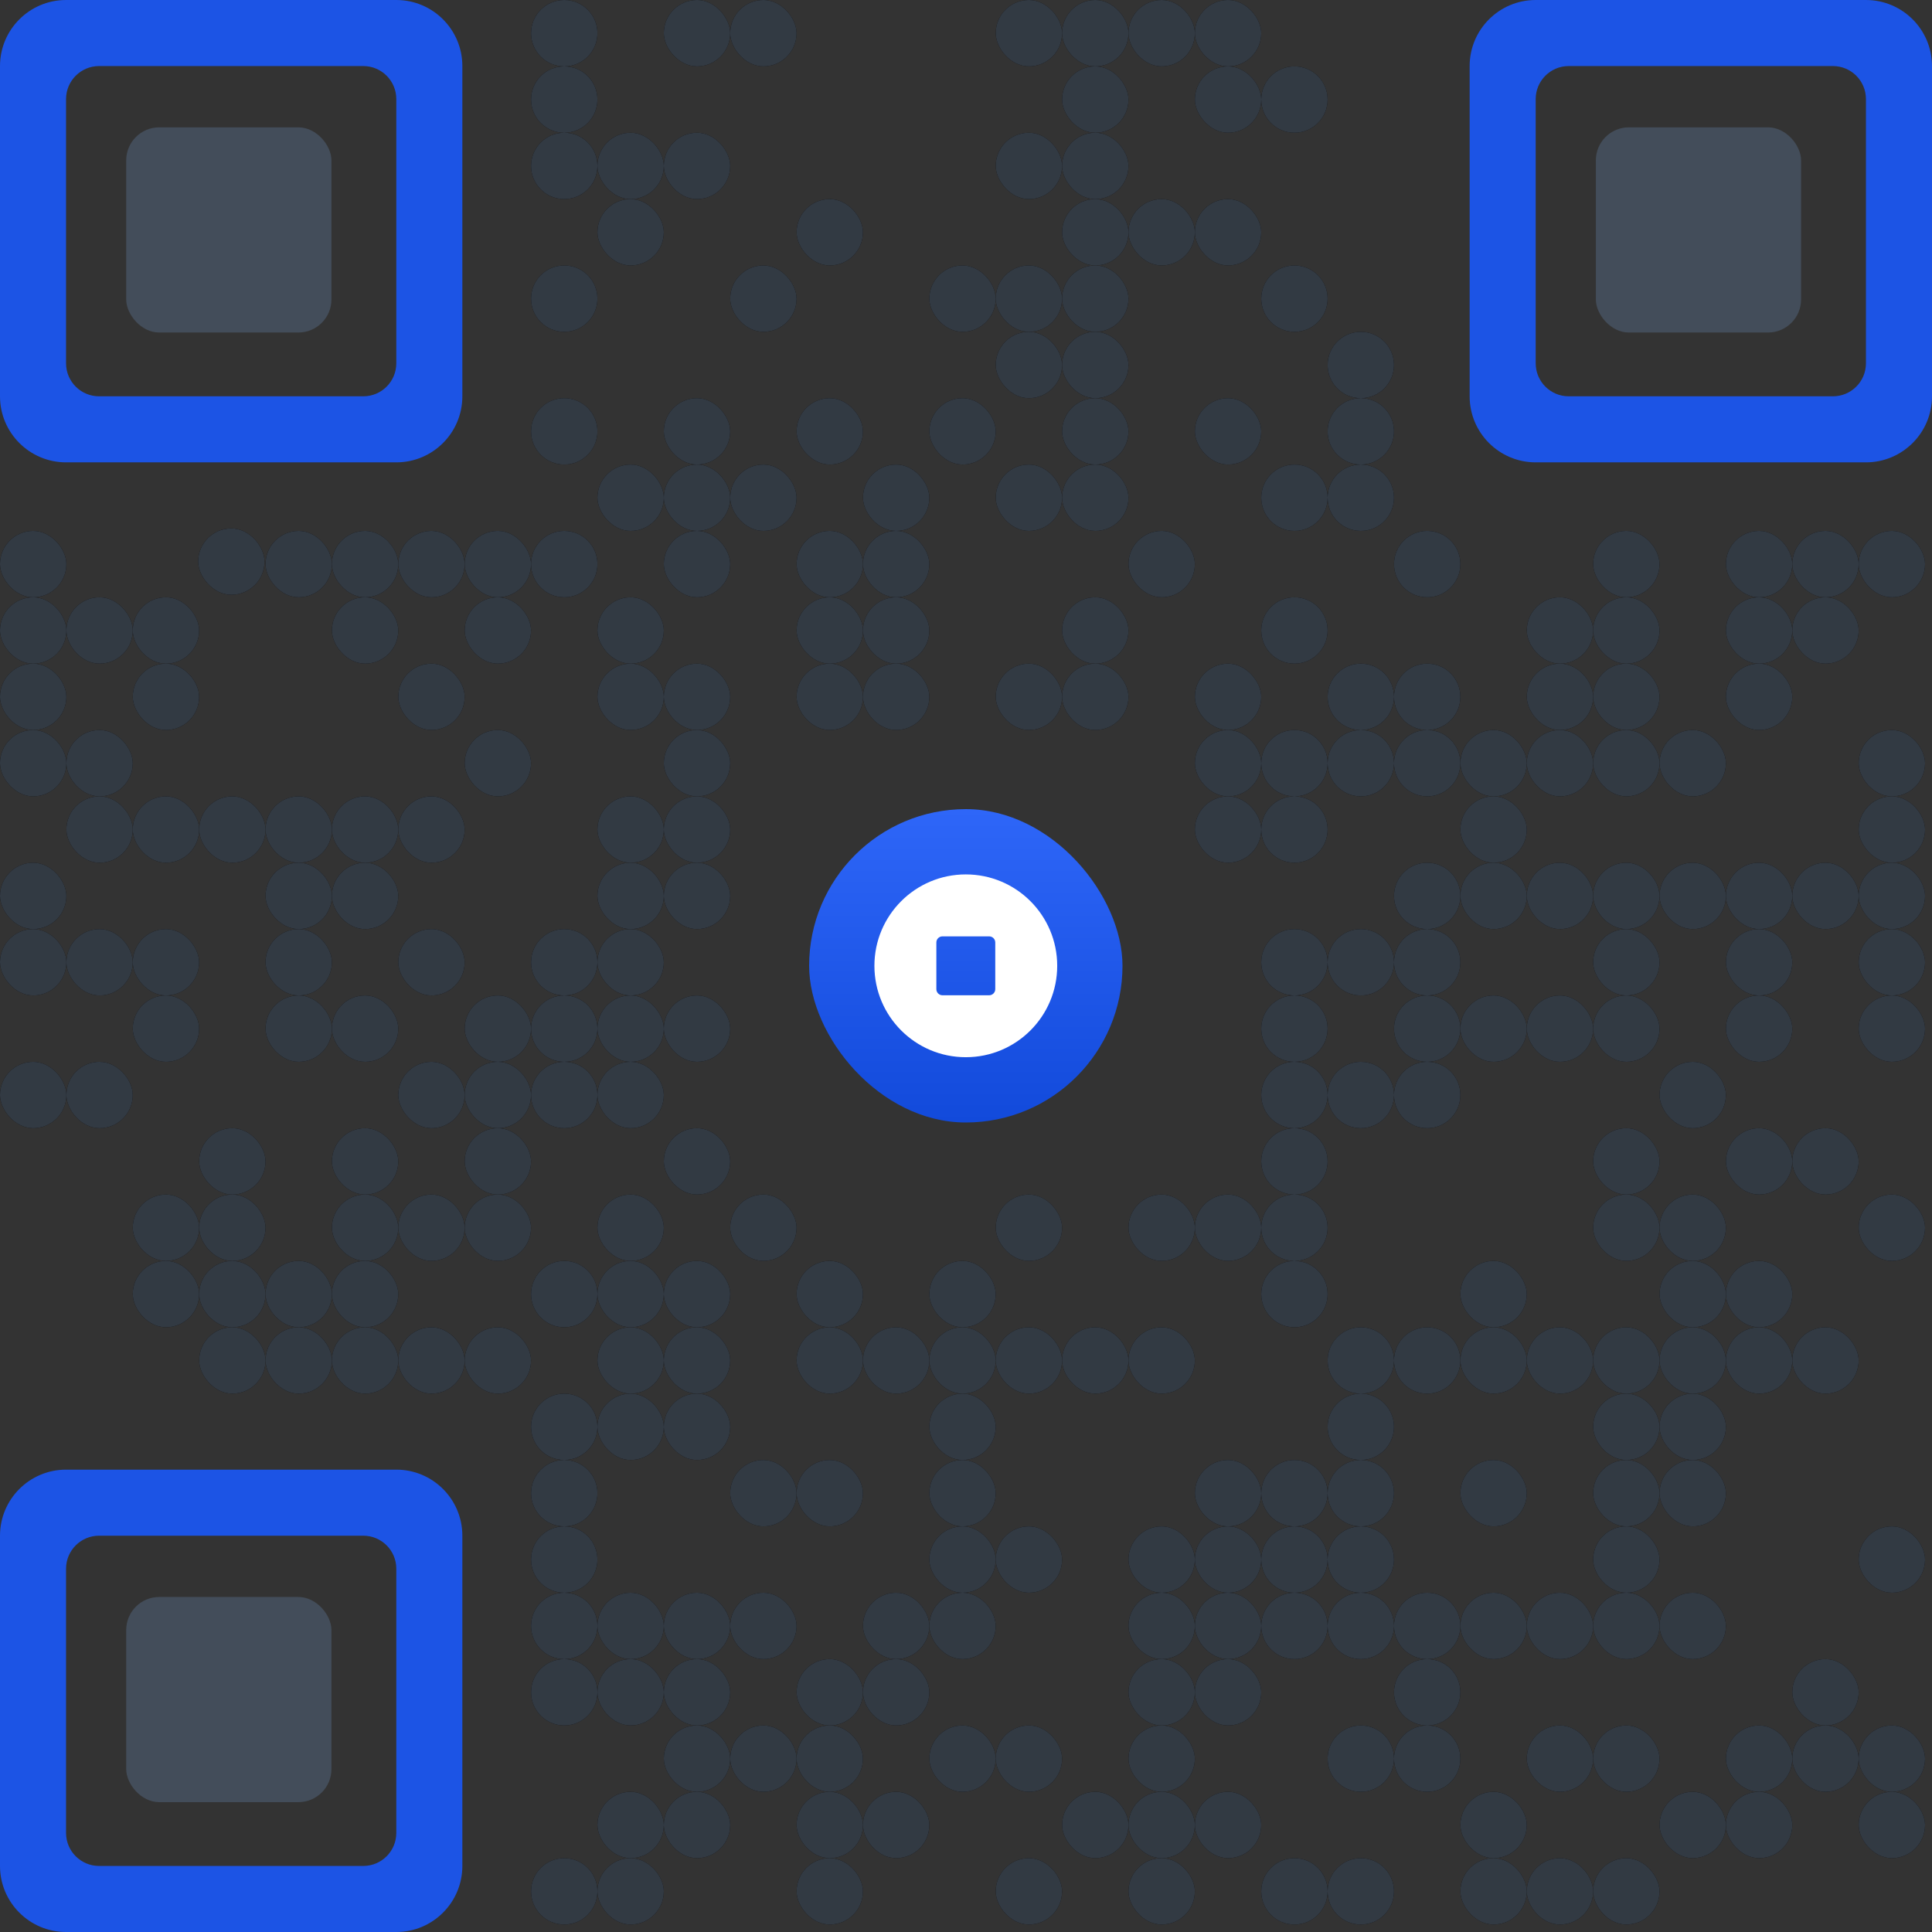 <svg xmlns="http://www.w3.org/2000/svg" width="234" height="234" viewBox="0 0 234 234">
  <rect x="0" y="0" width="234" height="234" fill="#333333" stroke="none"/>
  <defs>
    <linearGradient id="coinbase-wallet-connect-a" x1="50%" x2="50%" y1="0%" y2="100%">
      <stop offset="0%" stop-color="#2E66F8"/>
      <stop offset="100%" stop-color="#124ADB"/>
    </linearGradient>
  </defs>
  <g fill="none" fill-rule="evenodd">
    <g transform="translate(0 178)">
      <path fill="#1C54E5" d="M48,0 C52.418,2.22441625e-15 56,3.582 56,8 L56,48 C56,52.418 52.418,56 48,56 L8,56 C3.582,56 3.57712375e-15,52.418 0,48 L0,8 C-1.42926142e-15,3.582 3.582,-7.65539184e-17 8,0 L48,0 Z M44,8 L12,8 C9.791,8 8,9.791 8,12 L8,12 L8,44 C8,46.209 9.791,48 12,48 L12,48 L44,48 C46.209,48 48,46.209 48,44 L48,44 L48,12 C48,9.791 46.209,8 44,8 L44,8 Z"/>
      <rect width="24.857" height="24.85" x="15.286" y="15.424" fill="#434D5A" rx="4"/>
    </g>
    <g transform="translate(178)">
      <path fill="#1C54E5" d="M48,0 C52.418,2.22441625e-15 56,3.582 56,8 L56,48 C56,52.418 52.418,56 48,56 L8,56 C3.582,56 3.57712375e-15,52.418 0,48 L0,8 C-1.42926142e-15,3.582 3.582,-7.65539184e-17 8,0 L48,0 Z M44,8 L12,8 C9.791,8 8,9.791 8,12 L8,12 L8,44 C8,46.209 9.791,48 12,48 L12,48 L44,48 C46.209,48 48,46.209 48,44 L48,44 L48,12 C48,9.791 46.209,8 44,8 L44,8 Z"/>
      <rect width="24.857" height="24.85" x="15.286" y="15.424" fill="#434D5A" rx="4"/>
    </g>
    <path fill="#1C54E5" d="M48,0 C52.418,2.22441625e-15 56,3.582 56,8 L56,48 C56,52.418 52.418,56 48,56 L8,56 C3.582,56 3.57712375e-15,52.418 0,48 L0,8 C-1.42926142e-15,3.582 3.582,-7.65539184e-17 8,0 L48,0 Z M44,8 L12,8 C9.791,8 8,9.791 8,12 L8,12 L8,44 C8,46.209 9.791,48 12,48 L12,48 L44,48 C46.209,48 48,46.209 48,44 L48,44 L48,12 C48,9.791 46.209,8 44,8 L44,8 Z"/>
    <rect width="24.857" height="24.85" x="15.286" y="15.424" fill="#434D5A" rx="4"/>
    <g fill="#000">
      <rect width="8.04" height="8.038" y="64.302" rx="4.019"/>
      <rect width="8.04" height="8.038" y="72.34" rx="4.019"/>
      <rect width="8.04" height="8.038" y="80.378" rx="4.019"/>
      <rect width="8.04" height="8.038" y="88.416" rx="4.019"/>
      <rect width="8.04" height="8.038" y="104.491" rx="4.019"/>
      <rect width="8.04" height="8.038" y="112.529" rx="4.019"/>
      <rect width="8.04" height="8.038" y="128.605" rx="4.019"/>
      <rect width="8.04" height="8.038" x="8.04" y="72.34" rx="4.019"/>
      <rect width="8.04" height="8.038" x="8.04" y="88.416" rx="4.019"/>
      <rect width="8.04" height="8.038" x="8.04" y="96.453" rx="4.019"/>
      <rect width="8.04" height="8.038" x="8.04" y="112.529" rx="4.019"/>
      <rect width="8.04" height="8.038" x="8.04" y="128.605" rx="4.019"/>
      <rect width="8.04" height="8.038" x="16.08" y="72.34" rx="4.019"/>
      <rect width="8.04" height="8.038" x="16.08" y="80.378" rx="4.019"/>
      <rect width="8.04" height="8.038" x="16.08" y="96.453" rx="4.019"/>
      <rect width="8.04" height="8.038" x="16.08" y="112.529" rx="4.019"/>
      <rect width="8.04" height="8.038" x="16.08" y="120.567" rx="4.019"/>
      <rect width="8.04" height="8.038" x="16.08" y="144.68" rx="4.019"/>
      <rect width="8.04" height="8.038" x="16.08" y="152.718" rx="4.019"/>
      <rect width="8.04" height="8.038" x="24" y="64" rx="4.019"/>
      <rect width="8.04" height="8.038" x="24.12" y="96.453" rx="4.019"/>
      <rect width="8.04" height="8.038" x="24.12" y="136.642" rx="4.019"/>
      <rect width="8.04" height="8.038" x="24.12" y="144.68" rx="4.019"/>
      <rect width="8.04" height="8.038" x="24.12" y="152.718" rx="4.019"/>
      <rect width="8.04" height="8.038" x="24.12" y="160.756" rx="4.019"/>
      <rect width="8.04" height="8.038" x="32.16" y="64.302" rx="4.019"/>
      <rect width="8.04" height="8.038" x="32.16" y="96.453" rx="4.019"/>
      <rect width="8.04" height="8.038" x="32.16" y="104.491" rx="4.019"/>
      <rect width="8.04" height="8.038" x="32.16" y="112.529" rx="4.019"/>
      <rect width="8.04" height="8.038" x="32.16" y="120.567" rx="4.019"/>
      <rect width="8.04" height="8.038" x="32.16" y="152.718" rx="4.019"/>
      <rect width="8.04" height="8.038" x="32.16" y="160.756" rx="4.019"/>
      <rect width="8.04" height="8.038" x="40.2" y="64.302" rx="4.019"/>
      <rect width="8.04" height="8.038" x="40.2" y="72.34" rx="4.019"/>
      <rect width="8.04" height="8.038" x="40.2" y="96.453" rx="4.019"/>
      <rect width="8.04" height="8.038" x="40.2" y="104.491" rx="4.019"/>
      <rect width="8.04" height="8.038" x="40.2" y="120.567" rx="4.019"/>
      <rect width="8.04" height="8.038" x="40.2" y="136.642" rx="4.019"/>
      <rect width="8.04" height="8.038" x="40.2" y="144.68" rx="4.019"/>
      <rect width="8.04" height="8.038" x="40.2" y="152.718" rx="4.019"/>
      <rect width="8.04" height="8.038" x="40.2" y="160.756" rx="4.019"/>
      <rect width="8.04" height="8.038" x="48.24" y="64.302" rx="4.019"/>
      <rect width="8.04" height="8.038" x="48.24" y="80.378" rx="4.019"/>
      <rect width="8.04" height="8.038" x="48.24" y="96.453" rx="4.019"/>
      <rect width="8.04" height="8.038" x="48.24" y="112.529" rx="4.019"/>
      <rect width="8.04" height="8.038" x="48.24" y="128.605" rx="4.019"/>
      <rect width="8.04" height="8.038" x="48.24" y="144.68" rx="4.019"/>
      <rect width="8.04" height="8.038" x="48.24" y="160.756" rx="4.019"/>
      <rect width="8.04" height="8.038" x="56.28" y="64.302" rx="4.019"/>
      <rect width="8.04" height="8.038" x="56.28" y="72.34" rx="4.019"/>
      <rect width="8.04" height="8.038" x="56.28" y="88.416" rx="4.019"/>
      <rect width="8.04" height="8.038" x="56.28" y="120.567" rx="4.019"/>
      <rect width="8.04" height="8.038" x="56.28" y="128.605" rx="4.019"/>
      <rect width="8.04" height="8.038" x="56.28" y="136.642" rx="4.019"/>
      <rect width="8.04" height="8.038" x="56.28" y="144.68" rx="4.019"/>
      <rect width="8.04" height="8.038" x="56.28" y="160.756" rx="4.019"/>
      <path d="M68.339 0L68.341 0C70.56-1.29590757e-15 72.36 1.799 72.36 4.019 72.36 6.238 70.56 8.038 68.341 8.038L68.339 8.038C66.119 8.038 64.32 6.238 64.32 4.019 64.32 1.799 66.119-4.80449268e-16 68.339 0zM68.339 8.038L68.341 8.038C70.56 8.038 72.36 9.837 72.36 12.057 72.36 14.276 70.56 16.076 68.341 16.076L68.339 16.076C66.119 16.076 64.32 14.276 64.32 12.057 64.32 9.837 66.119 8.038 68.339 8.038zM68.339 16.076L68.341 16.076C70.56 16.076 72.36 17.875 72.36 20.094 72.36 22.314 70.56 24.113 68.341 24.113L68.339 24.113C66.119 24.113 64.32 22.314 64.32 20.094 64.32 17.875 66.119 16.076 68.339 16.076zM68.339 32.151L68.341 32.151C70.56 32.151 72.36 33.95 72.36 36.17 72.36 38.39 70.56 40.189 68.341 40.189L68.339 40.189C66.119 40.189 64.32 38.39 64.32 36.17 64.32 33.95 66.119 32.151 68.339 32.151zM68.339 48.227L68.341 48.227C70.56 48.227 72.36 50.026 72.36 52.246 72.36 54.465 70.56 56.265 68.341 56.265L68.339 56.265C66.119 56.265 64.32 54.465 64.32 52.246 64.32 50.026 66.119 48.227 68.339 48.227zM68.339 64.302L68.341 64.302C70.56 64.302 72.36 66.102 72.36 68.321 72.36 70.541 70.56 72.34 68.341 72.34L68.339 72.34C66.119 72.34 64.32 70.541 64.32 68.321 64.32 66.102 66.119 64.302 68.339 64.302zM68.339 112.529L68.341 112.529C70.56 112.529 72.36 114.328 72.36 116.548 72.36 118.768 70.56 120.567 68.341 120.567L68.339 120.567C66.119 120.567 64.32 118.768 64.32 116.548 64.32 114.328 66.119 112.529 68.339 112.529zM68.339 120.567L68.341 120.567C70.56 120.567 72.36 122.366 72.36 124.586 72.36 126.805 70.56 128.605 68.341 128.605L68.339 128.605C66.119 128.605 64.32 126.805 64.32 124.586 64.32 122.366 66.119 120.567 68.339 120.567zM68.339 128.605L68.341 128.605C70.56 128.605 72.36 130.404 72.36 132.624 72.36 134.843 70.56 136.642 68.341 136.642L68.339 136.642C66.119 136.642 64.32 134.843 64.32 132.624 64.32 130.404 66.119 128.605 68.339 128.605zM68.339 152.718L68.341 152.718C70.56 152.718 72.36 154.517 72.36 156.737 72.36 158.956 70.56 160.756 68.341 160.756L68.339 160.756C66.119 160.756 64.32 158.956 64.32 156.737 64.32 154.517 66.119 152.718 68.339 152.718zM68.339 168.794L68.341 168.794C70.56 168.794 72.36 170.593 72.36 172.812 72.36 175.032 70.56 176.831 68.341 176.831L68.339 176.831C66.119 176.831 64.32 175.032 64.32 172.812 64.32 170.593 66.119 168.794 68.339 168.794zM68.339 176.831L68.341 176.831C70.56 176.831 72.36 178.631 72.36 180.85 72.36 183.07 70.56 184.869 68.341 184.869L68.339 184.869C66.119 184.869 64.32 183.07 64.32 180.85 64.32 178.631 66.119 176.831 68.339 176.831zM68.339 184.869L68.341 184.869C70.56 184.869 72.36 186.668 72.36 188.888 72.36 191.108 70.56 192.907 68.341 192.907L68.339 192.907C66.119 192.907 64.32 191.108 64.32 188.888 64.32 186.668 66.119 184.869 68.339 184.869zM68.339 192.907L68.341 192.907C70.56 192.907 72.36 194.706 72.36 196.926 72.36 199.145 70.56 200.945 68.341 200.945L68.339 200.945C66.119 200.945 64.32 199.145 64.32 196.926 64.32 194.706 66.119 192.907 68.339 192.907zM68.339 200.945L68.341 200.945C70.56 200.945 72.36 202.744 72.36 204.964 72.36 207.183 70.56 208.983 68.341 208.983L68.339 208.983C66.119 208.983 64.32 207.183 64.32 204.964 64.32 202.744 66.119 200.945 68.339 200.945zM68.339 225.058L68.341 225.058C70.56 225.058 72.36 226.857 72.36 229.077 72.36 231.297 70.56 233.096 68.341 233.096L68.339 233.096C66.119 233.096 64.32 231.297 64.32 229.077 64.32 226.857 66.119 225.058 68.339 225.058z"/>
      <rect width="8.04" height="8.038" x="72.36" y="16.076" rx="4.019"/>
      <rect width="8.04" height="8.038" x="72.36" y="24.113" rx="4.019"/>
      <rect width="8.04" height="8.038" x="72.36" y="56.265" rx="4.019"/>
      <rect width="8.04" height="8.038" x="72.36" y="72.34" rx="4.019"/>
      <rect width="8.04" height="8.038" x="72.36" y="80.378" rx="4.019"/>
      <rect width="8.04" height="8.038" x="72.36" y="96.453" rx="4.019"/>
      <rect width="8.04" height="8.038" x="72.36" y="104.491" rx="4.019"/>
      <rect width="8.04" height="8.038" x="72.36" y="112.529" rx="4.019"/>
      <rect width="8.04" height="8.038" x="72.36" y="120.567" rx="4.019"/>
      <rect width="8.04" height="8.038" x="72.36" y="128.605" rx="4.019"/>
      <rect width="8.04" height="8.038" x="72.36" y="144.68" rx="4.019"/>
      <rect width="8.04" height="8.038" x="72.36" y="152.718" rx="4.019"/>
      <rect width="8.04" height="8.038" x="72.36" y="160.756" rx="4.019"/>
      <rect width="8.04" height="8.038" x="72.36" y="168.794" rx="4.019"/>
      <rect width="8.04" height="8.038" x="72.36" y="192.907" rx="4.019"/>
      <rect width="8.04" height="8.038" x="72.36" y="200.945" rx="4.019"/>
      <rect width="8.04" height="8.038" x="72.36" y="217.02" rx="4.019"/>
      <rect width="8.04" height="8.038" x="72.36" y="225.058" rx="4.019"/>
      <rect width="8.04" height="8.038" x="80.4" rx="4.019"/>
      <rect width="8.04" height="8.038" x="80.4" y="16.076" rx="4.019"/>
      <rect width="8.04" height="8.038" x="80.4" y="48.227" rx="4.019"/>
      <rect width="8.04" height="8.038" x="80.4" y="56.265" rx="4.019"/>
      <rect width="8.04" height="8.038" x="80.4" y="64.302" rx="4.019"/>
      <rect width="8.04" height="8.038" x="80.4" y="80.378" rx="4.019"/>
      <rect width="8.04" height="8.038" x="80.4" y="88.416" rx="4.019"/>
      <rect width="8.04" height="8.038" x="80.4" y="96.453" rx="4.019"/>
      <rect width="8.04" height="8.038" x="80.4" y="104.491" rx="4.019"/>
      <rect width="8.04" height="8.038" x="80.4" y="120.567" rx="4.019"/>
      <rect width="8.04" height="8.038" x="80.4" y="136.642" rx="4.019"/>
      <rect width="8.04" height="8.038" x="80.4" y="152.718" rx="4.019"/>
      <rect width="8.04" height="8.038" x="80.4" y="160.756" rx="4.019"/>
      <rect width="8.04" height="8.038" x="80.4" y="168.794" rx="4.019"/>
      <rect width="8.04" height="8.038" x="80.4" y="192.907" rx="4.019"/>
      <rect width="8.04" height="8.038" x="80.4" y="200.945" rx="4.019"/>
      <rect width="8.04" height="8.038" x="80.4" y="208.983" rx="4.019"/>
      <rect width="8.04" height="8.038" x="80.4" y="217.02" rx="4.019"/>
      <rect width="8.04" height="8.038" x="88.44" rx="4.019"/>
      <rect width="8.04" height="8.038" x="88.44" y="32.151" rx="4.019"/>
      <rect width="8.04" height="8.038" x="88.44" y="56.265" rx="4.019"/>
      <rect width="8.04" height="8.038" x="88.44" y="144.68" rx="4.019"/>
      <rect width="8.04" height="8.038" x="88.44" y="176.831" rx="4.019"/>
      <rect width="8.04" height="8.038" x="88.44" y="192.907" rx="4.019"/>
      <rect width="8.04" height="8.038" x="88.44" y="208.983" rx="4.019"/>
      <rect width="8.04" height="8.038" x="96.48" y="24.113" rx="4.019"/>
      <rect width="8.04" height="8.038" x="96.48" y="48.227" rx="4.019"/>
      <rect width="8.04" height="8.038" x="96.48" y="64.302" rx="4.019"/>
      <rect width="8.04" height="8.038" x="96.48" y="72.34" rx="4.019"/>
      <rect width="8.04" height="8.038" x="96.48" y="80.378" rx="4.019"/>
      <rect width="8.04" height="8.038" x="96.48" y="152.718" rx="4.019"/>
      <rect width="8.04" height="8.038" x="96.48" y="160.756" rx="4.019"/>
      <rect width="8.04" height="8.038" x="96.48" y="176.831" rx="4.019"/>
      <rect width="8.04" height="8.038" x="96.48" y="200.945" rx="4.019"/>
      <rect width="8.04" height="8.038" x="96.48" y="208.983" rx="4.019"/>
      <rect width="8.04" height="8.038" x="96.48" y="217.02" rx="4.019"/>
      <rect width="8.04" height="8.038" x="96.48" y="225.058" rx="4.019"/>
      <rect width="8.04" height="8.038" x="104.52" y="56.265" rx="4.019"/>
      <rect width="8.04" height="8.038" x="104.52" y="64.302" rx="4.019"/>
      <rect width="8.04" height="8.038" x="104.52" y="72.34" rx="4.019"/>
      <rect width="8.04" height="8.038" x="104.52" y="80.378" rx="4.019"/>
      <rect width="8.04" height="8.038" x="104.52" y="160.756" rx="4.019"/>
      <rect width="8.04" height="8.038" x="104.52" y="192.907" rx="4.019"/>
      <rect width="8.04" height="8.038" x="104.52" y="200.945" rx="4.019"/>
      <rect width="8.04" height="8.038" x="104.52" y="217.02" rx="4.019"/>
      <rect width="8.04" height="8.038" x="112.56" y="32.151" rx="4.019"/>
      <rect width="8.04" height="8.038" x="112.56" y="48.227" rx="4.019"/>
      <rect width="8.04" height="8.038" x="112.56" y="152.718" rx="4.019"/>
      <rect width="8.04" height="8.038" x="112.56" y="160.756" rx="4.019"/>
      <rect width="8.04" height="8.038" x="112.56" y="168.794" rx="4.019"/>
      <rect width="8.04" height="8.038" x="112.56" y="176.831" rx="4.019"/>
      <rect width="8.04" height="8.038" x="112.56" y="184.869" rx="4.019"/>
      <rect width="8.04" height="8.038" x="112.56" y="192.907" rx="4.019"/>
      <rect width="8.04" height="8.038" x="112.56" y="208.983" rx="4.019"/>
      <rect width="8.04" height="8.038" x="120.599" rx="4.019"/>
      <rect width="8.04" height="8.038" x="120.599" y="16.076" rx="4.019"/>
      <rect width="8.04" height="8.038" x="120.599" y="32.151" rx="4.019"/>
      <rect width="8.04" height="8.038" x="120.599" y="40.189" rx="4.019"/>
      <rect width="8.04" height="8.038" x="120.599" y="56.265" rx="4.019"/>
      <rect width="8.04" height="8.038" x="120.599" y="80.378" rx="4.019"/>
      <rect width="8.04" height="8.038" x="120.599" y="144.68" rx="4.019"/>
      <rect width="8.04" height="8.038" x="120.599" y="160.756" rx="4.019"/>
      <rect width="8.04" height="8.038" x="120.599" y="184.869" rx="4.019"/>
      <rect width="8.04" height="8.038" x="120.599" y="208.983" rx="4.019"/>
      <rect width="8.04" height="8.038" x="120.599" y="225.058" rx="4.019"/>
      <rect width="8.04" height="8.038" x="128.639" rx="4.019"/>
      <rect width="8.04" height="8.038" x="128.639" y="8.038" rx="4.019"/>
      <rect width="8.04" height="8.038" x="128.639" y="16.076" rx="4.019"/>
      <rect width="8.04" height="8.038" x="128.639" y="24.113" rx="4.019"/>
      <rect width="8.04" height="8.038" x="128.639" y="32.151" rx="4.019"/>
      <rect width="8.04" height="8.038" x="128.639" y="40.189" rx="4.019"/>
      <rect width="8.04" height="8.038" x="128.639" y="48.227" rx="4.019"/>
      <rect width="8.04" height="8.038" x="128.639" y="56.265" rx="4.019"/>
      <rect width="8.04" height="8.038" x="128.639" y="72.34" rx="4.019"/>
      <rect width="8.04" height="8.038" x="128.639" y="80.378" rx="4.019"/>
      <rect width="8.04" height="8.038" x="128.639" y="160.756" rx="4.019"/>
      <rect width="8.04" height="8.038" x="128.639" y="217.02" rx="4.019"/>
      <rect width="8.04" height="8.038" x="136.679" rx="4.019"/>
      <rect width="8.04" height="8.038" x="136.679" y="24.113" rx="4.019"/>
      <rect width="8.04" height="8.038" x="136.679" y="64.302" rx="4.019"/>
      <rect width="8.04" height="8.038" x="144.719" y="88.416" rx="4.019"/>
      <rect width="8.04" height="8.038" x="144.719" y="96.453" rx="4.019"/>
      <rect width="8.04" height="8.038" x="136.679" y="144.68" rx="4.019"/>
      <rect width="8.04" height="8.038" x="136.679" y="160.756" rx="4.019"/>
      <rect width="8.04" height="8.038" x="136.679" y="184.869" rx="4.019"/>
      <rect width="8.04" height="8.038" x="136.679" y="192.907" rx="4.019"/>
      <rect width="8.04" height="8.038" x="136.679" y="200.945" rx="4.019"/>
      <rect width="8.04" height="8.038" x="136.679" y="208.983" rx="4.019"/>
      <rect width="8.04" height="8.038" x="136.679" y="217.02" rx="4.019"/>
      <rect width="8.04" height="8.038" x="136.679" y="225.058" rx="4.019"/>
      <rect width="8.04" height="8.038" x="144.719" rx="4.019"/>
      <rect width="8.04" height="8.038" x="144.719" y="8.038" rx="4.019"/>
      <rect width="8.04" height="8.038" x="144.719" y="24.113" rx="4.019"/>
      <rect width="8.04" height="8.038" x="144.719" y="48.227" rx="4.019"/>
      <rect width="8.04" height="8.038" x="144.719" y="80.378" rx="4.019"/>
      <rect width="8.04" height="8.038" x="144.719" y="144.68" rx="4.019"/>
      <rect width="8.04" height="8.038" x="144.719" y="176.831" rx="4.019"/>
      <rect width="8.04" height="8.038" x="144.719" y="184.869" rx="4.019"/>
      <rect width="8.04" height="8.038" x="144.719" y="192.907" rx="4.019"/>
      <rect width="8.04" height="8.038" x="144.719" y="200.945" rx="4.019"/>
      <rect width="8.04" height="8.038" x="144.719" y="217.02" rx="4.019"/>
      <path d="M156.778 8.038L156.78 8.038C159 8.038 160.799 9.837 160.799 12.057 160.799 14.276 159 16.076 156.78 16.076L156.778 16.076C154.559 16.076 152.759 14.276 152.759 12.057 152.759 9.837 154.559 8.038 156.778 8.038zM156.778 32.151L156.78 32.151C159 32.151 160.799 33.95 160.799 36.17 160.799 38.39 159 40.189 156.78 40.189L156.778 40.189C154.559 40.189 152.759 38.39 152.759 36.17 152.759 33.95 154.559 32.151 156.778 32.151zM156.778 56.265L156.78 56.265C159 56.265 160.799 58.064 160.799 60.283 160.799 62.503 159 64.302 156.78 64.302L156.778 64.302C154.559 64.302 152.759 62.503 152.759 60.283 152.759 58.064 154.559 56.265 156.778 56.265zM156.778 72.34L156.78 72.34C159 72.34 160.799 74.139 160.799 76.359 160.799 78.579 159 80.378 156.78 80.378L156.778 80.378C154.559 80.378 152.759 78.579 152.759 76.359 152.759 74.139 154.559 72.34 156.778 72.34zM156.778 88.416L156.78 88.416C159 88.416 160.799 90.215 160.799 92.435 160.799 94.654 159 96.453 156.78 96.453L156.778 96.453C154.559 96.453 152.759 94.654 152.759 92.435 152.759 90.215 154.559 88.416 156.778 88.416zM156.778 96.453L156.78 96.453C159 96.453 160.799 98.253 160.799 100.472 160.799 102.692 159 104.491 156.78 104.491L156.778 104.491C154.559 104.491 152.759 102.692 152.759 100.472 152.759 98.253 154.559 96.453 156.778 96.453zM156.778 112.529L156.78 112.529C159 112.529 160.799 114.328 160.799 116.548 160.799 118.768 159 120.567 156.78 120.567L156.778 120.567C154.559 120.567 152.759 118.768 152.759 116.548 152.759 114.328 154.559 112.529 156.778 112.529zM156.778 120.567L156.78 120.567C159 120.567 160.799 122.366 160.799 124.586 160.799 126.805 159 128.605 156.78 128.605L156.778 128.605C154.559 128.605 152.759 126.805 152.759 124.586 152.759 122.366 154.559 120.567 156.778 120.567zM156.778 128.605L156.78 128.605C159 128.605 160.799 130.404 160.799 132.624 160.799 134.843 159 136.642 156.78 136.642L156.778 136.642C154.559 136.642 152.759 134.843 152.759 132.624 152.759 130.404 154.559 128.605 156.778 128.605zM156.778 136.642L156.78 136.642C159 136.642 160.799 138.442 160.799 140.661 160.799 142.881 159 144.68 156.78 144.68L156.778 144.68C154.559 144.68 152.759 142.881 152.759 140.661 152.759 138.442 154.559 136.642 156.778 136.642zM156.778 144.68L156.78 144.68C159 144.68 160.799 146.48 160.799 148.699 160.799 150.919 159 152.718 156.78 152.718L156.778 152.718C154.559 152.718 152.759 150.919 152.759 148.699 152.759 146.48 154.559 144.68 156.778 144.68zM156.778 152.718L156.78 152.718C159 152.718 160.799 154.517 160.799 156.737 160.799 158.956 159 160.756 156.78 160.756L156.778 160.756C154.559 160.756 152.759 158.956 152.759 156.737 152.759 154.517 154.559 152.718 156.778 152.718zM156.778 176.831L156.78 176.831C159 176.831 160.799 178.631 160.799 180.85 160.799 183.07 159 184.869 156.78 184.869L156.778 184.869C154.559 184.869 152.759 183.07 152.759 180.85 152.759 178.631 154.559 176.831 156.778 176.831zM156.778 184.869L156.78 184.869C159 184.869 160.799 186.668 160.799 188.888 160.799 191.108 159 192.907 156.78 192.907L156.778 192.907C154.559 192.907 152.759 191.108 152.759 188.888 152.759 186.668 154.559 184.869 156.778 184.869zM156.778 192.907L156.78 192.907C159 192.907 160.799 194.706 160.799 196.926 160.799 199.145 159 200.945 156.78 200.945L156.778 200.945C154.559 200.945 152.759 199.145 152.759 196.926 152.759 194.706 154.559 192.907 156.778 192.907zM156.778 225.058L156.78 225.058C159 225.058 160.799 226.857 160.799 229.077 160.799 231.297 159 233.096 156.78 233.096L156.778 233.096C154.559 233.096 152.759 231.297 152.759 229.077 152.759 226.857 154.559 225.058 156.778 225.058zM164.818 40.189L164.82 40.189C167.04 40.189 168.839 41.988 168.839 44.208 168.839 46.427 167.04 48.227 164.82 48.227L164.818 48.227C162.599 48.227 160.799 46.427 160.799 44.208 160.799 41.988 162.599 40.189 164.818 40.189zM164.818 48.227L164.82 48.227C167.04 48.227 168.839 50.026 168.839 52.246 168.839 54.465 167.04 56.265 164.82 56.265L164.818 56.265C162.599 56.265 160.799 54.465 160.799 52.246 160.799 50.026 162.599 48.227 164.818 48.227zM164.818 56.265L164.82 56.265C167.04 56.265 168.839 58.064 168.839 60.283 168.839 62.503 167.04 64.302 164.82 64.302L164.818 64.302C162.599 64.302 160.799 62.503 160.799 60.283 160.799 58.064 162.599 56.265 164.818 56.265zM164.818 80.378L164.82 80.378C167.04 80.378 168.839 82.177 168.839 84.397 168.839 86.616 167.04 88.416 164.82 88.416L164.818 88.416C162.599 88.416 160.799 86.616 160.799 84.397 160.799 82.177 162.599 80.378 164.818 80.378zM164.818 88.416L164.82 88.416C167.04 88.416 168.839 90.215 168.839 92.435 168.839 94.654 167.04 96.453 164.82 96.453L164.818 96.453C162.599 96.453 160.799 94.654 160.799 92.435 160.799 90.215 162.599 88.416 164.818 88.416zM164.818 112.529L164.82 112.529C167.04 112.529 168.839 114.328 168.839 116.548 168.839 118.768 167.04 120.567 164.82 120.567L164.818 120.567C162.599 120.567 160.799 118.768 160.799 116.548 160.799 114.328 162.599 112.529 164.818 112.529zM164.818 128.605L164.82 128.605C167.04 128.605 168.839 130.404 168.839 132.624 168.839 134.843 167.04 136.642 164.82 136.642L164.818 136.642C162.599 136.642 160.799 134.843 160.799 132.624 160.799 130.404 162.599 128.605 164.818 128.605zM164.818 160.756L164.82 160.756C167.04 160.756 168.839 162.555 168.839 164.775 168.839 166.994 167.04 168.794 164.82 168.794L164.818 168.794C162.599 168.794 160.799 166.994 160.799 164.775 160.799 162.555 162.599 160.756 164.818 160.756zM164.818 168.794L164.82 168.794C167.04 168.794 168.839 170.593 168.839 172.812 168.839 175.032 167.04 176.831 164.82 176.831L164.818 176.831C162.599 176.831 160.799 175.032 160.799 172.812 160.799 170.593 162.599 168.794 164.818 168.794zM164.818 176.831L164.82 176.831C167.04 176.831 168.839 178.631 168.839 180.85 168.839 183.07 167.04 184.869 164.82 184.869L164.818 184.869C162.599 184.869 160.799 183.07 160.799 180.85 160.799 178.631 162.599 176.831 164.818 176.831zM164.818 184.869L164.82 184.869C167.04 184.869 168.839 186.668 168.839 188.888 168.839 191.108 167.04 192.907 164.82 192.907L164.818 192.907C162.599 192.907 160.799 191.108 160.799 188.888 160.799 186.668 162.599 184.869 164.818 184.869zM164.818 192.907L164.82 192.907C167.04 192.907 168.839 194.706 168.839 196.926 168.839 199.145 167.04 200.945 164.82 200.945L164.818 200.945C162.599 200.945 160.799 199.145 160.799 196.926 160.799 194.706 162.599 192.907 164.818 192.907zM164.818 208.983L164.82 208.983C167.04 208.983 168.839 210.782 168.839 213.001 168.839 215.221 167.04 217.02 164.82 217.02L164.818 217.02C162.599 217.02 160.799 215.221 160.799 213.001 160.799 210.782 162.599 208.983 164.818 208.983zM164.818 225.058L164.82 225.058C167.04 225.058 168.839 226.857 168.839 229.077 168.839 231.297 167.04 233.096 164.82 233.096L164.818 233.096C162.599 233.096 160.799 231.297 160.799 229.077 160.799 226.857 162.599 225.058 164.818 225.058zM172.858 64.302L172.86 64.302C175.08 64.302 176.879 66.102 176.879 68.321 176.879 70.541 175.08 72.34 172.86 72.34L172.858 72.34C170.639 72.34 168.839 70.541 168.839 68.321 168.839 66.102 170.639 64.302 172.858 64.302zM172.858 80.378L172.86 80.378C175.08 80.378 176.879 82.177 176.879 84.397 176.879 86.616 175.08 88.416 172.86 88.416L172.858 88.416C170.639 88.416 168.839 86.616 168.839 84.397 168.839 82.177 170.639 80.378 172.858 80.378zM172.858 88.416L172.86 88.416C175.08 88.416 176.879 90.215 176.879 92.435 176.879 94.654 175.08 96.453 172.86 96.453L172.858 96.453C170.639 96.453 168.839 94.654 168.839 92.435 168.839 90.215 170.639 88.416 172.858 88.416zM172.858 104.491L172.86 104.491C175.08 104.491 176.879 106.291 176.879 108.51 176.879 110.73 175.08 112.529 172.86 112.529L172.858 112.529C170.639 112.529 168.839 110.73 168.839 108.51 168.839 106.291 170.639 104.491 172.858 104.491zM172.858 112.529L172.86 112.529C175.08 112.529 176.879 114.328 176.879 116.548 176.879 118.768 175.08 120.567 172.86 120.567L172.858 120.567C170.639 120.567 168.839 118.768 168.839 116.548 168.839 114.328 170.639 112.529 172.858 112.529zM172.858 120.567L172.86 120.567C175.08 120.567 176.879 122.366 176.879 124.586 176.879 126.805 175.08 128.605 172.86 128.605L172.858 128.605C170.639 128.605 168.839 126.805 168.839 124.586 168.839 122.366 170.639 120.567 172.858 120.567zM172.858 128.605L172.86 128.605C175.08 128.605 176.879 130.404 176.879 132.624 176.879 134.843 175.08 136.642 172.86 136.642L172.858 136.642C170.639 136.642 168.839 134.843 168.839 132.624 168.839 130.404 170.639 128.605 172.858 128.605zM172.858 160.756L172.86 160.756C175.08 160.756 176.879 162.555 176.879 164.775 176.879 166.994 175.08 168.794 172.86 168.794L172.858 168.794C170.639 168.794 168.839 166.994 168.839 164.775 168.839 162.555 170.639 160.756 172.858 160.756zM172.858 192.907L172.86 192.907C175.08 192.907 176.879 194.706 176.879 196.926 176.879 199.145 175.08 200.945 172.86 200.945L172.858 200.945C170.639 200.945 168.839 199.145 168.839 196.926 168.839 194.706 170.639 192.907 172.858 192.907zM172.858 200.945L172.86 200.945C175.08 200.945 176.879 202.744 176.879 204.964 176.879 207.183 175.08 208.983 172.86 208.983L172.858 208.983C170.639 208.983 168.839 207.183 168.839 204.964 168.839 202.744 170.639 200.945 172.858 200.945zM172.858 208.983L172.86 208.983C175.08 208.983 176.879 210.782 176.879 213.001 176.879 215.221 175.08 217.02 172.86 217.02L172.858 217.02C170.639 217.02 168.839 215.221 168.839 213.001 168.839 210.782 170.639 208.983 172.858 208.983z"/>
      <rect width="8.04" height="8.038" x="176.879" y="88.416" rx="4.019"/>
      <rect width="8.04" height="8.038" x="176.879" y="96.453" rx="4.019"/>
      <rect width="8.04" height="8.038" x="176.879" y="104.491" rx="4.019"/>
      <rect width="8.04" height="8.038" x="176.879" y="120.567" rx="4.019"/>
      <rect width="8.04" height="8.038" x="176.879" y="152.718" rx="4.019"/>
      <rect width="8.04" height="8.038" x="176.879" y="160.756" rx="4.019"/>
      <rect width="8.04" height="8.038" x="176.879" y="176.831" rx="4.019"/>
      <rect width="8.04" height="8.038" x="176.879" y="192.907" rx="4.019"/>
      <rect width="8.04" height="8.038" x="176.879" y="217.02" rx="4.019"/>
      <rect width="8.04" height="8.038" x="176.879" y="225.058" rx="4.019"/>
      <rect width="8.04" height="8.038" x="184.919" y="72.34" rx="4.019"/>
      <rect width="8.04" height="8.038" x="184.919" y="80.378" rx="4.019"/>
      <rect width="8.04" height="8.038" x="184.919" y="88.416" rx="4.019"/>
      <rect width="8.04" height="8.038" x="184.919" y="104.491" rx="4.019"/>
      <rect width="8.04" height="8.038" x="184.919" y="120.567" rx="4.019"/>
      <rect width="8.04" height="8.038" x="184.919" y="160.756" rx="4.019"/>
      <rect width="8.04" height="8.038" x="184.919" y="192.907" rx="4.019"/>
      <rect width="8.04" height="8.038" x="184.919" y="208.983" rx="4.019"/>
      <rect width="8.04" height="8.038" x="184.919" y="225.058" rx="4.019"/>
      <rect width="8.04" height="8.038" x="192.959" y="64.302" rx="4.019"/>
      <rect width="8.04" height="8.038" x="192.959" y="72.34" rx="4.019"/>
      <rect width="8.04" height="8.038" x="192.959" y="80.378" rx="4.019"/>
      <rect width="8.04" height="8.038" x="192.959" y="88.416" rx="4.019"/>
      <rect width="8.04" height="8.038" x="192.959" y="104.491" rx="4.019"/>
      <rect width="8.04" height="8.038" x="192.959" y="112.529" rx="4.019"/>
      <rect width="8.04" height="8.038" x="192.959" y="120.567" rx="4.019"/>
      <rect width="8.04" height="8.038" x="192.959" y="136.642" rx="4.019"/>
      <rect width="8.04" height="8.038" x="192.959" y="144.68" rx="4.019"/>
      <rect width="8.04" height="8.038" x="192.959" y="160.756" rx="4.019"/>
      <rect width="8.04" height="8.038" x="192.959" y="168.794" rx="4.019"/>
      <rect width="8.04" height="8.038" x="192.959" y="176.831" rx="4.019"/>
      <rect width="8.04" height="8.038" x="192.959" y="184.869" rx="4.019"/>
      <rect width="8.04" height="8.038" x="192.959" y="192.907" rx="4.019"/>
      <rect width="8.04" height="8.038" x="192.959" y="208.983" rx="4.019"/>
      <rect width="8.04" height="8.038" x="192.959" y="225.058" rx="4.019"/>
      <rect width="8.04" height="8.038" x="200.999" y="88.416" rx="4.019"/>
      <rect width="8.04" height="8.038" x="200.999" y="104.491" rx="4.019"/>
      <rect width="8.04" height="8.038" x="200.999" y="128.605" rx="4.019"/>
      <rect width="8.04" height="8.038" x="200.999" y="144.68" rx="4.019"/>
      <rect width="8.04" height="8.038" x="200.999" y="152.718" rx="4.019"/>
      <rect width="8.04" height="8.038" x="200.999" y="160.756" rx="4.019"/>
      <rect width="8.04" height="8.038" x="200.999" y="168.794" rx="4.019"/>
      <rect width="8.04" height="8.038" x="200.999" y="176.831" rx="4.019"/>
      <rect width="8.04" height="8.038" x="200.999" y="192.907" rx="4.019"/>
      <rect width="8.04" height="8.038" x="200.999" y="217.02" rx="4.019"/>
      <rect width="8.04" height="8.038" x="209.039" y="64.302" rx="4.019"/>
      <rect width="8.04" height="8.038" x="209.039" y="72.34" rx="4.019"/>
      <rect width="8.04" height="8.038" x="209.039" y="80.378" rx="4.019"/>
      <rect width="8.04" height="8.038" x="209.039" y="104.491" rx="4.019"/>
      <rect width="8.04" height="8.038" x="209.039" y="112.529" rx="4.019"/>
      <rect width="8.04" height="8.038" x="209.039" y="120.567" rx="4.019"/>
      <rect width="8.04" height="8.038" x="209.039" y="136.642" rx="4.019"/>
      <rect width="8.04" height="8.038" x="209.039" y="152.718" rx="4.019"/>
      <rect width="8.04" height="8.038" x="209.039" y="160.756" rx="4.019"/>
      <rect width="8.04" height="8.038" x="209.039" y="208.983" rx="4.019"/>
      <rect width="8.04" height="8.038" x="209.039" y="217.02" rx="4.019"/>
      <rect width="8.04" height="8.038" x="217.079" y="64.302" rx="4.019"/>
      <rect width="8.04" height="8.038" x="217.079" y="72.34" rx="4.019"/>
      <rect width="8.04" height="8.038" x="217.079" y="104.491" rx="4.019"/>
      <rect width="8.04" height="8.038" x="217.079" y="136.642" rx="4.019"/>
      <rect width="8.04" height="8.038" x="217.079" y="160.756" rx="4.019"/>
      <rect width="8.04" height="8.038" x="217.079" y="200.945" rx="4.019"/>
      <rect width="8.04" height="8.038" x="217.079" y="208.983" rx="4.019"/>
      <rect width="8.04" height="8.038" x="225.119" y="64.302" rx="4.019"/>
      <rect width="8.04" height="8.038" x="225.119" y="88.416" rx="4.019"/>
      <rect width="8.04" height="8.038" x="225.119" y="96.453" rx="4.019"/>
      <rect width="8.04" height="8.038" x="225.119" y="104.491" rx="4.019"/>
      <rect width="8.04" height="8.038" x="225.119" y="112.529" rx="4.019"/>
      <rect width="8.04" height="8.038" x="225.119" y="120.567" rx="4.019"/>
      <rect width="8.04" height="8.038" x="225.119" y="144.68" rx="4.019"/>
      <rect width="8.04" height="8.038" x="225.119" y="184.869" rx="4.019"/>
      <rect width="8.04" height="8.038" x="225.119" y="208.983" rx="4.019"/>
      <rect width="8.04" height="8.038" x="225.119" y="217.02" rx="4.019"/>
    </g>
    <g fill="#434D5A" opacity=".748">
      <rect width="8.04" height="8.038" y="64.302" rx="4.019"/>
      <rect width="8.04" height="8.038" y="72.34" rx="4.019"/>
      <rect width="8.04" height="8.038" y="80.378" rx="4.019"/>
      <rect width="8.04" height="8.038" y="88.416" rx="4.019"/>
      <rect width="8.04" height="8.038" y="104.491" rx="4.019"/>
      <rect width="8.04" height="8.038" y="112.529" rx="4.019"/>
      <rect width="8.04" height="8.038" y="128.605" rx="4.019"/>
      <rect width="8.04" height="8.038" x="8.04" y="72.34" rx="4.019"/>
      <rect width="8.04" height="8.038" x="8.04" y="88.416" rx="4.019"/>
      <rect width="8.04" height="8.038" x="8.04" y="96.453" rx="4.019"/>
      <rect width="8.04" height="8.038" x="8.04" y="112.529" rx="4.019"/>
      <rect width="8.04" height="8.038" x="8.04" y="128.605" rx="4.019"/>
      <rect width="8.04" height="8.038" x="16.08" y="72.34" rx="4.019"/>
      <rect width="8.04" height="8.038" x="16.08" y="80.378" rx="4.019"/>
      <rect width="8.04" height="8.038" x="16.08" y="96.453" rx="4.019"/>
      <rect width="8.04" height="8.038" x="16.08" y="112.529" rx="4.019"/>
      <rect width="8.04" height="8.038" x="16.08" y="120.567" rx="4.019"/>
      <rect width="8.04" height="8.038" x="16.08" y="144.68" rx="4.019"/>
      <rect width="8.04" height="8.038" x="16.08" y="152.718" rx="4.019"/>
      <rect width="8.04" height="8.038" x="24" y="64" rx="4.019"/>
      <rect width="8.04" height="8.038" x="24.12" y="96.453" rx="4.019"/>
      <rect width="8.04" height="8.038" x="24.12" y="136.642" rx="4.019"/>
      <rect width="8.04" height="8.038" x="24.12" y="144.68" rx="4.019"/>
      <rect width="8.04" height="8.038" x="24.12" y="152.718" rx="4.019"/>
      <rect width="8.04" height="8.038" x="24.12" y="160.756" rx="4.019"/>
      <rect width="8.04" height="8.038" x="32.16" y="64.302" rx="4.019"/>
      <rect width="8.04" height="8.038" x="32.16" y="96.453" rx="4.019"/>
      <rect width="8.04" height="8.038" x="32.16" y="104.491" rx="4.019"/>
      <rect width="8.04" height="8.038" x="32.16" y="112.529" rx="4.019"/>
      <rect width="8.04" height="8.038" x="32.16" y="120.567" rx="4.019"/>
      <rect width="8.04" height="8.038" x="32.16" y="152.718" rx="4.019"/>
      <rect width="8.04" height="8.038" x="32.16" y="160.756" rx="4.019"/>
      <rect width="8.04" height="8.038" x="40.2" y="64.302" rx="4.019"/>
      <rect width="8.04" height="8.038" x="40.2" y="72.34" rx="4.019"/>
      <rect width="8.04" height="8.038" x="40.2" y="96.453" rx="4.019"/>
      <rect width="8.04" height="8.038" x="40.2" y="104.491" rx="4.019"/>
      <rect width="8.04" height="8.038" x="40.2" y="120.567" rx="4.019"/>
      <rect width="8.04" height="8.038" x="40.2" y="136.642" rx="4.019"/>
      <rect width="8.04" height="8.038" x="40.2" y="144.68" rx="4.019"/>
      <rect width="8.04" height="8.038" x="40.2" y="152.718" rx="4.019"/>
      <rect width="8.04" height="8.038" x="40.2" y="160.756" rx="4.019"/>
      <rect width="8.04" height="8.038" x="48.24" y="64.302" rx="4.019"/>
      <rect width="8.04" height="8.038" x="48.24" y="80.378" rx="4.019"/>
      <rect width="8.04" height="8.038" x="48.24" y="96.453" rx="4.019"/>
      <rect width="8.04" height="8.038" x="48.24" y="112.529" rx="4.019"/>
      <rect width="8.04" height="8.038" x="48.24" y="128.605" rx="4.019"/>
      <rect width="8.04" height="8.038" x="48.24" y="144.68" rx="4.019"/>
      <rect width="8.04" height="8.038" x="48.24" y="160.756" rx="4.019"/>
      <rect width="8.04" height="8.038" x="56.28" y="64.302" rx="4.019"/>
      <rect width="8.04" height="8.038" x="56.28" y="72.34" rx="4.019"/>
      <rect width="8.04" height="8.038" x="56.28" y="88.416" rx="4.019"/>
      <rect width="8.04" height="8.038" x="56.28" y="120.567" rx="4.019"/>
      <rect width="8.04" height="8.038" x="56.28" y="128.605" rx="4.019"/>
      <rect width="8.04" height="8.038" x="56.28" y="136.642" rx="4.019"/>
      <rect width="8.04" height="8.038" x="56.28" y="144.68" rx="4.019"/>
      <rect width="8.04" height="8.038" x="56.28" y="160.756" rx="4.019"/>
      <path d="M68.339 0L68.341 0C70.56-1.29590757e-15 72.36 1.799 72.36 4.019 72.36 6.238 70.56 8.038 68.341 8.038L68.339 8.038C66.119 8.038 64.32 6.238 64.32 4.019 64.32 1.799 66.119-4.80449268e-16 68.339 0zM68.339 8.038L68.341 8.038C70.56 8.038 72.36 9.837 72.36 12.057 72.36 14.276 70.56 16.076 68.341 16.076L68.339 16.076C66.119 16.076 64.32 14.276 64.32 12.057 64.32 9.837 66.119 8.038 68.339 8.038zM68.339 16.076L68.341 16.076C70.56 16.076 72.36 17.875 72.36 20.094 72.36 22.314 70.56 24.113 68.341 24.113L68.339 24.113C66.119 24.113 64.32 22.314 64.32 20.094 64.32 17.875 66.119 16.076 68.339 16.076zM68.339 32.151L68.341 32.151C70.56 32.151 72.36 33.95 72.36 36.17 72.36 38.39 70.56 40.189 68.341 40.189L68.339 40.189C66.119 40.189 64.32 38.39 64.32 36.17 64.32 33.95 66.119 32.151 68.339 32.151zM68.339 48.227L68.341 48.227C70.56 48.227 72.36 50.026 72.36 52.246 72.36 54.465 70.56 56.265 68.341 56.265L68.339 56.265C66.119 56.265 64.32 54.465 64.32 52.246 64.32 50.026 66.119 48.227 68.339 48.227zM68.339 64.302L68.341 64.302C70.56 64.302 72.36 66.102 72.36 68.321 72.36 70.541 70.56 72.34 68.341 72.34L68.339 72.34C66.119 72.34 64.32 70.541 64.32 68.321 64.32 66.102 66.119 64.302 68.339 64.302zM68.339 112.529L68.341 112.529C70.56 112.529 72.36 114.328 72.36 116.548 72.36 118.768 70.56 120.567 68.341 120.567L68.339 120.567C66.119 120.567 64.32 118.768 64.32 116.548 64.32 114.328 66.119 112.529 68.339 112.529zM68.339 120.567L68.341 120.567C70.56 120.567 72.36 122.366 72.36 124.586 72.36 126.805 70.56 128.605 68.341 128.605L68.339 128.605C66.119 128.605 64.32 126.805 64.32 124.586 64.32 122.366 66.119 120.567 68.339 120.567zM68.339 128.605L68.341 128.605C70.56 128.605 72.36 130.404 72.36 132.624 72.36 134.843 70.56 136.642 68.341 136.642L68.339 136.642C66.119 136.642 64.32 134.843 64.32 132.624 64.32 130.404 66.119 128.605 68.339 128.605zM68.339 152.718L68.341 152.718C70.56 152.718 72.36 154.517 72.36 156.737 72.36 158.956 70.56 160.756 68.341 160.756L68.339 160.756C66.119 160.756 64.32 158.956 64.32 156.737 64.32 154.517 66.119 152.718 68.339 152.718zM68.339 168.794L68.341 168.794C70.56 168.794 72.36 170.593 72.36 172.812 72.36 175.032 70.56 176.831 68.341 176.831L68.339 176.831C66.119 176.831 64.32 175.032 64.32 172.812 64.32 170.593 66.119 168.794 68.339 168.794zM68.339 176.831L68.341 176.831C70.56 176.831 72.36 178.631 72.36 180.85 72.36 183.07 70.56 184.869 68.341 184.869L68.339 184.869C66.119 184.869 64.32 183.07 64.32 180.85 64.32 178.631 66.119 176.831 68.339 176.831zM68.339 184.869L68.341 184.869C70.56 184.869 72.36 186.668 72.36 188.888 72.36 191.108 70.56 192.907 68.341 192.907L68.339 192.907C66.119 192.907 64.32 191.108 64.32 188.888 64.32 186.668 66.119 184.869 68.339 184.869zM68.339 192.907L68.341 192.907C70.56 192.907 72.36 194.706 72.36 196.926 72.36 199.145 70.56 200.945 68.341 200.945L68.339 200.945C66.119 200.945 64.32 199.145 64.32 196.926 64.32 194.706 66.119 192.907 68.339 192.907zM68.339 200.945L68.341 200.945C70.56 200.945 72.36 202.744 72.36 204.964 72.36 207.183 70.56 208.983 68.341 208.983L68.339 208.983C66.119 208.983 64.32 207.183 64.32 204.964 64.32 202.744 66.119 200.945 68.339 200.945zM68.339 225.058L68.341 225.058C70.56 225.058 72.36 226.857 72.36 229.077 72.36 231.297 70.56 233.096 68.341 233.096L68.339 233.096C66.119 233.096 64.32 231.297 64.32 229.077 64.32 226.857 66.119 225.058 68.339 225.058z"/>
      <rect width="8.04" height="8.038" x="72.36" y="16.076" rx="4.019"/>
      <rect width="8.04" height="8.038" x="72.36" y="24.113" rx="4.019"/>
      <rect width="8.04" height="8.038" x="72.36" y="56.265" rx="4.019"/>
      <rect width="8.04" height="8.038" x="72.36" y="72.34" rx="4.019"/>
      <rect width="8.04" height="8.038" x="72.36" y="80.378" rx="4.019"/>
      <rect width="8.04" height="8.038" x="72.36" y="96.453" rx="4.019"/>
      <rect width="8.04" height="8.038" x="72.36" y="104.491" rx="4.019"/>
      <rect width="8.04" height="8.038" x="72.36" y="112.529" rx="4.019"/>
      <rect width="8.04" height="8.038" x="72.36" y="120.567" rx="4.019"/>
      <rect width="8.04" height="8.038" x="72.36" y="128.605" rx="4.019"/>
      <rect width="8.04" height="8.038" x="72.36" y="144.68" rx="4.019"/>
      <rect width="8.04" height="8.038" x="72.36" y="152.718" rx="4.019"/>
      <rect width="8.04" height="8.038" x="72.36" y="160.756" rx="4.019"/>
      <rect width="8.04" height="8.038" x="72.36" y="168.794" rx="4.019"/>
      <rect width="8.04" height="8.038" x="72.36" y="192.907" rx="4.019"/>
      <rect width="8.04" height="8.038" x="72.36" y="200.945" rx="4.019"/>
      <rect width="8.04" height="8.038" x="72.36" y="217.02" rx="4.019"/>
      <rect width="8.04" height="8.038" x="72.36" y="225.058" rx="4.019"/>
      <rect width="8.04" height="8.038" x="80.4" rx="4.019"/>
      <rect width="8.04" height="8.038" x="80.4" y="16.076" rx="4.019"/>
      <rect width="8.04" height="8.038" x="80.4" y="48.227" rx="4.019"/>
      <rect width="8.04" height="8.038" x="80.4" y="56.265" rx="4.019"/>
      <rect width="8.04" height="8.038" x="80.4" y="64.302" rx="4.019"/>
      <rect width="8.04" height="8.038" x="80.4" y="80.378" rx="4.019"/>
      <rect width="8.04" height="8.038" x="80.4" y="88.416" rx="4.019"/>
      <rect width="8.04" height="8.038" x="80.4" y="96.453" rx="4.019"/>
      <rect width="8.04" height="8.038" x="80.4" y="104.491" rx="4.019"/>
      <rect width="8.04" height="8.038" x="80.4" y="120.567" rx="4.019"/>
      <rect width="8.04" height="8.038" x="80.4" y="136.642" rx="4.019"/>
      <rect width="8.04" height="8.038" x="80.4" y="152.718" rx="4.019"/>
      <rect width="8.04" height="8.038" x="80.4" y="160.756" rx="4.019"/>
      <rect width="8.04" height="8.038" x="80.4" y="168.794" rx="4.019"/>
      <rect width="8.04" height="8.038" x="80.4" y="192.907" rx="4.019"/>
      <rect width="8.04" height="8.038" x="80.4" y="200.945" rx="4.019"/>
      <rect width="8.04" height="8.038" x="80.4" y="208.983" rx="4.019"/>
      <rect width="8.04" height="8.038" x="80.4" y="217.02" rx="4.019"/>
      <rect width="8.04" height="8.038" x="88.44" rx="4.019"/>
      <rect width="8.04" height="8.038" x="88.44" y="32.151" rx="4.019"/>
      <rect width="8.04" height="8.038" x="88.44" y="56.265" rx="4.019"/>
      <rect width="8.04" height="8.038" x="88.44" y="144.68" rx="4.019"/>
      <rect width="8.04" height="8.038" x="88.44" y="176.831" rx="4.019"/>
      <rect width="8.04" height="8.038" x="88.44" y="192.907" rx="4.019"/>
      <rect width="8.04" height="8.038" x="88.44" y="208.983" rx="4.019"/>
      <rect width="8.04" height="8.038" x="96.48" y="24.113" rx="4.019"/>
      <rect width="8.04" height="8.038" x="96.48" y="48.227" rx="4.019"/>
      <rect width="8.04" height="8.038" x="96.48" y="64.302" rx="4.019"/>
      <rect width="8.04" height="8.038" x="96.48" y="72.34" rx="4.019"/>
      <rect width="8.04" height="8.038" x="96.48" y="80.378" rx="4.019"/>
      <rect width="8.04" height="8.038" x="96.48" y="152.718" rx="4.019"/>
      <rect width="8.04" height="8.038" x="96.48" y="160.756" rx="4.019"/>
      <rect width="8.04" height="8.038" x="96.48" y="176.831" rx="4.019"/>
      <rect width="8.04" height="8.038" x="96.48" y="200.945" rx="4.019"/>
      <rect width="8.04" height="8.038" x="96.48" y="208.983" rx="4.019"/>
      <rect width="8.04" height="8.038" x="96.48" y="217.02" rx="4.019"/>
      <rect width="8.04" height="8.038" x="96.48" y="225.058" rx="4.019"/>
      <rect width="8.04" height="8.038" x="104.52" y="56.265" rx="4.019"/>
      <rect width="8.04" height="8.038" x="104.52" y="64.302" rx="4.019"/>
      <rect width="8.04" height="8.038" x="104.52" y="72.34" rx="4.019"/>
      <rect width="8.04" height="8.038" x="104.52" y="80.378" rx="4.019"/>
      <rect width="8.04" height="8.038" x="104.52" y="160.756" rx="4.019"/>
      <rect width="8.04" height="8.038" x="104.52" y="192.907" rx="4.019"/>
      <rect width="8.04" height="8.038" x="104.52" y="200.945" rx="4.019"/>
      <rect width="8.04" height="8.038" x="104.52" y="217.02" rx="4.019"/>
      <rect width="8.04" height="8.038" x="112.56" y="32.151" rx="4.019"/>
      <rect width="8.04" height="8.038" x="112.56" y="48.227" rx="4.019"/>
      <rect width="8.04" height="8.038" x="112.56" y="152.718" rx="4.019"/>
      <rect width="8.04" height="8.038" x="112.56" y="160.756" rx="4.019"/>
      <rect width="8.04" height="8.038" x="112.56" y="168.794" rx="4.019"/>
      <rect width="8.04" height="8.038" x="112.56" y="176.831" rx="4.019"/>
      <rect width="8.04" height="8.038" x="112.56" y="184.869" rx="4.019"/>
      <rect width="8.04" height="8.038" x="112.56" y="192.907" rx="4.019"/>
      <rect width="8.04" height="8.038" x="112.56" y="208.983" rx="4.019"/>
      <rect width="8.04" height="8.038" x="120.599" rx="4.019"/>
      <rect width="8.04" height="8.038" x="120.599" y="16.076" rx="4.019"/>
      <rect width="8.04" height="8.038" x="120.599" y="32.151" rx="4.019"/>
      <rect width="8.04" height="8.038" x="120.599" y="40.189" rx="4.019"/>
      <rect width="8.04" height="8.038" x="120.599" y="56.265" rx="4.019"/>
      <rect width="8.04" height="8.038" x="120.599" y="80.378" rx="4.019"/>
      <rect width="8.04" height="8.038" x="120.599" y="144.68" rx="4.019"/>
      <rect width="8.04" height="8.038" x="120.599" y="160.756" rx="4.019"/>
      <rect width="8.04" height="8.038" x="120.599" y="184.869" rx="4.019"/>
      <rect width="8.04" height="8.038" x="120.599" y="208.983" rx="4.019"/>
      <rect width="8.04" height="8.038" x="120.599" y="225.058" rx="4.019"/>
      <rect width="8.04" height="8.038" x="128.639" rx="4.019"/>
      <rect width="8.04" height="8.038" x="128.639" y="8.038" rx="4.019"/>
      <rect width="8.04" height="8.038" x="128.639" y="16.076" rx="4.019"/>
      <rect width="8.04" height="8.038" x="128.639" y="24.113" rx="4.019"/>
      <rect width="8.04" height="8.038" x="128.639" y="32.151" rx="4.019"/>
      <rect width="8.04" height="8.038" x="128.639" y="40.189" rx="4.019"/>
      <rect width="8.04" height="8.038" x="128.639" y="48.227" rx="4.019"/>
      <rect width="8.04" height="8.038" x="128.639" y="56.265" rx="4.019"/>
      <rect width="8.04" height="8.038" x="128.639" y="72.34" rx="4.019"/>
      <rect width="8.04" height="8.038" x="128.639" y="80.378" rx="4.019"/>
      <rect width="8.04" height="8.038" x="128.639" y="160.756" rx="4.019"/>
      <rect width="8.04" height="8.038" x="128.639" y="217.02" rx="4.019"/>
      <rect width="8.04" height="8.038" x="136.679" rx="4.019"/>
      <rect width="8.04" height="8.038" x="136.679" y="24.113" rx="4.019"/>
      <rect width="8.04" height="8.038" x="136.679" y="64.302" rx="4.019"/>
      <rect width="8.04" height="8.038" x="144.719" y="88.416" rx="4.019"/>
      <rect width="8.04" height="8.038" x="144.719" y="96.453" rx="4.019"/>
      <rect width="8.04" height="8.038" x="136.679" y="144.68" rx="4.019"/>
      <rect width="8.04" height="8.038" x="136.679" y="160.756" rx="4.019"/>
      <rect width="8.04" height="8.038" x="136.679" y="184.869" rx="4.019"/>
      <rect width="8.04" height="8.038" x="136.679" y="192.907" rx="4.019"/>
      <rect width="8.04" height="8.038" x="136.679" y="200.945" rx="4.019"/>
      <rect width="8.04" height="8.038" x="136.679" y="208.983" rx="4.019"/>
      <rect width="8.04" height="8.038" x="136.679" y="217.02" rx="4.019"/>
      <rect width="8.04" height="8.038" x="136.679" y="225.058" rx="4.019"/>
      <rect width="8.04" height="8.038" x="144.719" rx="4.019"/>
      <rect width="8.04" height="8.038" x="144.719" y="8.038" rx="4.019"/>
      <rect width="8.04" height="8.038" x="144.719" y="24.113" rx="4.019"/>
      <rect width="8.04" height="8.038" x="144.719" y="48.227" rx="4.019"/>
      <rect width="8.04" height="8.038" x="144.719" y="80.378" rx="4.019"/>
      <rect width="8.04" height="8.038" x="144.719" y="144.68" rx="4.019"/>
      <rect width="8.04" height="8.038" x="144.719" y="176.831" rx="4.019"/>
      <rect width="8.04" height="8.038" x="144.719" y="184.869" rx="4.019"/>
      <rect width="8.04" height="8.038" x="144.719" y="192.907" rx="4.019"/>
      <rect width="8.04" height="8.038" x="144.719" y="200.945" rx="4.019"/>
      <rect width="8.04" height="8.038" x="144.719" y="217.02" rx="4.019"/>
      <path d="M156.778 8.038L156.78 8.038C159 8.038 160.799 9.837 160.799 12.057 160.799 14.276 159 16.076 156.78 16.076L156.778 16.076C154.559 16.076 152.759 14.276 152.759 12.057 152.759 9.837 154.559 8.038 156.778 8.038zM156.778 32.151L156.78 32.151C159 32.151 160.799 33.95 160.799 36.17 160.799 38.39 159 40.189 156.78 40.189L156.778 40.189C154.559 40.189 152.759 38.39 152.759 36.17 152.759 33.95 154.559 32.151 156.778 32.151zM156.778 56.265L156.78 56.265C159 56.265 160.799 58.064 160.799 60.283 160.799 62.503 159 64.302 156.78 64.302L156.778 64.302C154.559 64.302 152.759 62.503 152.759 60.283 152.759 58.064 154.559 56.265 156.778 56.265zM156.778 72.34L156.78 72.34C159 72.34 160.799 74.139 160.799 76.359 160.799 78.579 159 80.378 156.78 80.378L156.778 80.378C154.559 80.378 152.759 78.579 152.759 76.359 152.759 74.139 154.559 72.34 156.778 72.34zM156.778 88.416L156.78 88.416C159 88.416 160.799 90.215 160.799 92.435 160.799 94.654 159 96.453 156.78 96.453L156.778 96.453C154.559 96.453 152.759 94.654 152.759 92.435 152.759 90.215 154.559 88.416 156.778 88.416zM156.778 96.453L156.78 96.453C159 96.453 160.799 98.253 160.799 100.472 160.799 102.692 159 104.491 156.78 104.491L156.778 104.491C154.559 104.491 152.759 102.692 152.759 100.472 152.759 98.253 154.559 96.453 156.778 96.453zM156.778 112.529L156.78 112.529C159 112.529 160.799 114.328 160.799 116.548 160.799 118.768 159 120.567 156.78 120.567L156.778 120.567C154.559 120.567 152.759 118.768 152.759 116.548 152.759 114.328 154.559 112.529 156.778 112.529zM156.778 120.567L156.78 120.567C159 120.567 160.799 122.366 160.799 124.586 160.799 126.805 159 128.605 156.78 128.605L156.778 128.605C154.559 128.605 152.759 126.805 152.759 124.586 152.759 122.366 154.559 120.567 156.778 120.567zM156.778 128.605L156.78 128.605C159 128.605 160.799 130.404 160.799 132.624 160.799 134.843 159 136.642 156.78 136.642L156.778 136.642C154.559 136.642 152.759 134.843 152.759 132.624 152.759 130.404 154.559 128.605 156.778 128.605zM156.778 136.642L156.78 136.642C159 136.642 160.799 138.442 160.799 140.661 160.799 142.881 159 144.68 156.78 144.68L156.778 144.68C154.559 144.68 152.759 142.881 152.759 140.661 152.759 138.442 154.559 136.642 156.778 136.642zM156.778 144.68L156.78 144.68C159 144.68 160.799 146.48 160.799 148.699 160.799 150.919 159 152.718 156.78 152.718L156.778 152.718C154.559 152.718 152.759 150.919 152.759 148.699 152.759 146.48 154.559 144.68 156.778 144.68zM156.778 152.718L156.78 152.718C159 152.718 160.799 154.517 160.799 156.737 160.799 158.956 159 160.756 156.78 160.756L156.778 160.756C154.559 160.756 152.759 158.956 152.759 156.737 152.759 154.517 154.559 152.718 156.778 152.718zM156.778 176.831L156.78 176.831C159 176.831 160.799 178.631 160.799 180.85 160.799 183.07 159 184.869 156.78 184.869L156.778 184.869C154.559 184.869 152.759 183.07 152.759 180.85 152.759 178.631 154.559 176.831 156.778 176.831zM156.778 184.869L156.78 184.869C159 184.869 160.799 186.668 160.799 188.888 160.799 191.108 159 192.907 156.78 192.907L156.778 192.907C154.559 192.907 152.759 191.108 152.759 188.888 152.759 186.668 154.559 184.869 156.778 184.869zM156.778 192.907L156.78 192.907C159 192.907 160.799 194.706 160.799 196.926 160.799 199.145 159 200.945 156.78 200.945L156.778 200.945C154.559 200.945 152.759 199.145 152.759 196.926 152.759 194.706 154.559 192.907 156.778 192.907zM156.778 225.058L156.78 225.058C159 225.058 160.799 226.857 160.799 229.077 160.799 231.297 159 233.096 156.78 233.096L156.778 233.096C154.559 233.096 152.759 231.297 152.759 229.077 152.759 226.857 154.559 225.058 156.778 225.058zM164.818 40.189L164.82 40.189C167.04 40.189 168.839 41.988 168.839 44.208 168.839 46.427 167.04 48.227 164.82 48.227L164.818 48.227C162.599 48.227 160.799 46.427 160.799 44.208 160.799 41.988 162.599 40.189 164.818 40.189zM164.818 48.227L164.82 48.227C167.04 48.227 168.839 50.026 168.839 52.246 168.839 54.465 167.04 56.265 164.82 56.265L164.818 56.265C162.599 56.265 160.799 54.465 160.799 52.246 160.799 50.026 162.599 48.227 164.818 48.227zM164.818 56.265L164.82 56.265C167.04 56.265 168.839 58.064 168.839 60.283 168.839 62.503 167.04 64.302 164.82 64.302L164.818 64.302C162.599 64.302 160.799 62.503 160.799 60.283 160.799 58.064 162.599 56.265 164.818 56.265zM164.818 80.378L164.82 80.378C167.04 80.378 168.839 82.177 168.839 84.397 168.839 86.616 167.04 88.416 164.82 88.416L164.818 88.416C162.599 88.416 160.799 86.616 160.799 84.397 160.799 82.177 162.599 80.378 164.818 80.378zM164.818 88.416L164.82 88.416C167.04 88.416 168.839 90.215 168.839 92.435 168.839 94.654 167.04 96.453 164.82 96.453L164.818 96.453C162.599 96.453 160.799 94.654 160.799 92.435 160.799 90.215 162.599 88.416 164.818 88.416zM164.818 112.529L164.82 112.529C167.04 112.529 168.839 114.328 168.839 116.548 168.839 118.768 167.04 120.567 164.82 120.567L164.818 120.567C162.599 120.567 160.799 118.768 160.799 116.548 160.799 114.328 162.599 112.529 164.818 112.529zM164.818 128.605L164.82 128.605C167.04 128.605 168.839 130.404 168.839 132.624 168.839 134.843 167.04 136.642 164.82 136.642L164.818 136.642C162.599 136.642 160.799 134.843 160.799 132.624 160.799 130.404 162.599 128.605 164.818 128.605zM164.818 160.756L164.82 160.756C167.04 160.756 168.839 162.555 168.839 164.775 168.839 166.994 167.04 168.794 164.82 168.794L164.818 168.794C162.599 168.794 160.799 166.994 160.799 164.775 160.799 162.555 162.599 160.756 164.818 160.756zM164.818 168.794L164.82 168.794C167.04 168.794 168.839 170.593 168.839 172.812 168.839 175.032 167.04 176.831 164.82 176.831L164.818 176.831C162.599 176.831 160.799 175.032 160.799 172.812 160.799 170.593 162.599 168.794 164.818 168.794zM164.818 176.831L164.82 176.831C167.04 176.831 168.839 178.631 168.839 180.85 168.839 183.07 167.04 184.869 164.82 184.869L164.818 184.869C162.599 184.869 160.799 183.07 160.799 180.85 160.799 178.631 162.599 176.831 164.818 176.831zM164.818 184.869L164.82 184.869C167.04 184.869 168.839 186.668 168.839 188.888 168.839 191.108 167.04 192.907 164.82 192.907L164.818 192.907C162.599 192.907 160.799 191.108 160.799 188.888 160.799 186.668 162.599 184.869 164.818 184.869zM164.818 192.907L164.82 192.907C167.04 192.907 168.839 194.706 168.839 196.926 168.839 199.145 167.04 200.945 164.82 200.945L164.818 200.945C162.599 200.945 160.799 199.145 160.799 196.926 160.799 194.706 162.599 192.907 164.818 192.907zM164.818 208.983L164.82 208.983C167.04 208.983 168.839 210.782 168.839 213.001 168.839 215.221 167.04 217.02 164.82 217.02L164.818 217.02C162.599 217.02 160.799 215.221 160.799 213.001 160.799 210.782 162.599 208.983 164.818 208.983zM164.818 225.058L164.82 225.058C167.04 225.058 168.839 226.857 168.839 229.077 168.839 231.297 167.04 233.096 164.82 233.096L164.818 233.096C162.599 233.096 160.799 231.297 160.799 229.077 160.799 226.857 162.599 225.058 164.818 225.058zM172.858 64.302L172.86 64.302C175.08 64.302 176.879 66.102 176.879 68.321 176.879 70.541 175.08 72.34 172.86 72.34L172.858 72.34C170.639 72.34 168.839 70.541 168.839 68.321 168.839 66.102 170.639 64.302 172.858 64.302zM172.858 80.378L172.86 80.378C175.08 80.378 176.879 82.177 176.879 84.397 176.879 86.616 175.08 88.416 172.86 88.416L172.858 88.416C170.639 88.416 168.839 86.616 168.839 84.397 168.839 82.177 170.639 80.378 172.858 80.378zM172.858 88.416L172.86 88.416C175.08 88.416 176.879 90.215 176.879 92.435 176.879 94.654 175.08 96.453 172.86 96.453L172.858 96.453C170.639 96.453 168.839 94.654 168.839 92.435 168.839 90.215 170.639 88.416 172.858 88.416zM172.858 104.491L172.86 104.491C175.08 104.491 176.879 106.291 176.879 108.51 176.879 110.73 175.08 112.529 172.86 112.529L172.858 112.529C170.639 112.529 168.839 110.73 168.839 108.51 168.839 106.291 170.639 104.491 172.858 104.491zM172.858 112.529L172.86 112.529C175.08 112.529 176.879 114.328 176.879 116.548 176.879 118.768 175.08 120.567 172.86 120.567L172.858 120.567C170.639 120.567 168.839 118.768 168.839 116.548 168.839 114.328 170.639 112.529 172.858 112.529zM172.858 120.567L172.86 120.567C175.08 120.567 176.879 122.366 176.879 124.586 176.879 126.805 175.08 128.605 172.86 128.605L172.858 128.605C170.639 128.605 168.839 126.805 168.839 124.586 168.839 122.366 170.639 120.567 172.858 120.567zM172.858 128.605L172.86 128.605C175.08 128.605 176.879 130.404 176.879 132.624 176.879 134.843 175.08 136.642 172.86 136.642L172.858 136.642C170.639 136.642 168.839 134.843 168.839 132.624 168.839 130.404 170.639 128.605 172.858 128.605zM172.858 160.756L172.86 160.756C175.08 160.756 176.879 162.555 176.879 164.775 176.879 166.994 175.08 168.794 172.86 168.794L172.858 168.794C170.639 168.794 168.839 166.994 168.839 164.775 168.839 162.555 170.639 160.756 172.858 160.756zM172.858 192.907L172.86 192.907C175.08 192.907 176.879 194.706 176.879 196.926 176.879 199.145 175.08 200.945 172.86 200.945L172.858 200.945C170.639 200.945 168.839 199.145 168.839 196.926 168.839 194.706 170.639 192.907 172.858 192.907zM172.858 200.945L172.86 200.945C175.08 200.945 176.879 202.744 176.879 204.964 176.879 207.183 175.08 208.983 172.86 208.983L172.858 208.983C170.639 208.983 168.839 207.183 168.839 204.964 168.839 202.744 170.639 200.945 172.858 200.945zM172.858 208.983L172.86 208.983C175.08 208.983 176.879 210.782 176.879 213.001 176.879 215.221 175.08 217.02 172.86 217.02L172.858 217.02C170.639 217.02 168.839 215.221 168.839 213.001 168.839 210.782 170.639 208.983 172.858 208.983z"/>
      <rect width="8.04" height="8.038" x="176.879" y="88.416" rx="4.019"/>
      <rect width="8.04" height="8.038" x="176.879" y="96.453" rx="4.019"/>
      <rect width="8.04" height="8.038" x="176.879" y="104.491" rx="4.019"/>
      <rect width="8.04" height="8.038" x="176.879" y="120.567" rx="4.019"/>
      <rect width="8.04" height="8.038" x="176.879" y="152.718" rx="4.019"/>
      <rect width="8.04" height="8.038" x="176.879" y="160.756" rx="4.019"/>
      <rect width="8.04" height="8.038" x="176.879" y="176.831" rx="4.019"/>
      <rect width="8.04" height="8.038" x="176.879" y="192.907" rx="4.019"/>
      <rect width="8.04" height="8.038" x="176.879" y="217.02" rx="4.019"/>
      <rect width="8.04" height="8.038" x="176.879" y="225.058" rx="4.019"/>
      <rect width="8.04" height="8.038" x="184.919" y="72.34" rx="4.019"/>
      <rect width="8.04" height="8.038" x="184.919" y="80.378" rx="4.019"/>
      <rect width="8.04" height="8.038" x="184.919" y="88.416" rx="4.019"/>
      <rect width="8.04" height="8.038" x="184.919" y="104.491" rx="4.019"/>
      <rect width="8.04" height="8.038" x="184.919" y="120.567" rx="4.019"/>
      <rect width="8.04" height="8.038" x="184.919" y="160.756" rx="4.019"/>
      <rect width="8.04" height="8.038" x="184.919" y="192.907" rx="4.019"/>
      <rect width="8.04" height="8.038" x="184.919" y="208.983" rx="4.019"/>
      <rect width="8.04" height="8.038" x="184.919" y="225.058" rx="4.019"/>
      <rect width="8.04" height="8.038" x="192.959" y="64.302" rx="4.019"/>
      <rect width="8.04" height="8.038" x="192.959" y="72.34" rx="4.019"/>
      <rect width="8.04" height="8.038" x="192.959" y="80.378" rx="4.019"/>
      <rect width="8.04" height="8.038" x="192.959" y="88.416" rx="4.019"/>
      <rect width="8.04" height="8.038" x="192.959" y="104.491" rx="4.019"/>
      <rect width="8.04" height="8.038" x="192.959" y="112.529" rx="4.019"/>
      <rect width="8.04" height="8.038" x="192.959" y="120.567" rx="4.019"/>
      <rect width="8.04" height="8.038" x="192.959" y="136.642" rx="4.019"/>
      <rect width="8.04" height="8.038" x="192.959" y="144.68" rx="4.019"/>
      <rect width="8.04" height="8.038" x="192.959" y="160.756" rx="4.019"/>
      <rect width="8.04" height="8.038" x="192.959" y="168.794" rx="4.019"/>
      <rect width="8.04" height="8.038" x="192.959" y="176.831" rx="4.019"/>
      <rect width="8.04" height="8.038" x="192.959" y="184.869" rx="4.019"/>
      <rect width="8.04" height="8.038" x="192.959" y="192.907" rx="4.019"/>
      <rect width="8.04" height="8.038" x="192.959" y="208.983" rx="4.019"/>
      <rect width="8.04" height="8.038" x="192.959" y="225.058" rx="4.019"/>
      <rect width="8.04" height="8.038" x="200.999" y="88.416" rx="4.019"/>
      <rect width="8.04" height="8.038" x="200.999" y="104.491" rx="4.019"/>
      <rect width="8.04" height="8.038" x="200.999" y="128.605" rx="4.019"/>
      <rect width="8.04" height="8.038" x="200.999" y="144.68" rx="4.019"/>
      <rect width="8.04" height="8.038" x="200.999" y="152.718" rx="4.019"/>
      <rect width="8.04" height="8.038" x="200.999" y="160.756" rx="4.019"/>
      <rect width="8.04" height="8.038" x="200.999" y="168.794" rx="4.019"/>
      <rect width="8.04" height="8.038" x="200.999" y="176.831" rx="4.019"/>
      <rect width="8.04" height="8.038" x="200.999" y="192.907" rx="4.019"/>
      <rect width="8.04" height="8.038" x="200.999" y="217.02" rx="4.019"/>
      <rect width="8.04" height="8.038" x="209.039" y="64.302" rx="4.019"/>
      <rect width="8.04" height="8.038" x="209.039" y="72.34" rx="4.019"/>
      <rect width="8.04" height="8.038" x="209.039" y="80.378" rx="4.019"/>
      <rect width="8.04" height="8.038" x="209.039" y="104.491" rx="4.019"/>
      <rect width="8.04" height="8.038" x="209.039" y="112.529" rx="4.019"/>
      <rect width="8.04" height="8.038" x="209.039" y="120.567" rx="4.019"/>
      <rect width="8.04" height="8.038" x="209.039" y="136.642" rx="4.019"/>
      <rect width="8.04" height="8.038" x="209.039" y="152.718" rx="4.019"/>
      <rect width="8.04" height="8.038" x="209.039" y="160.756" rx="4.019"/>
      <rect width="8.04" height="8.038" x="209.039" y="208.983" rx="4.019"/>
      <rect width="8.04" height="8.038" x="209.039" y="217.02" rx="4.019"/>
      <rect width="8.04" height="8.038" x="217.079" y="64.302" rx="4.019"/>
      <rect width="8.04" height="8.038" x="217.079" y="72.34" rx="4.019"/>
      <rect width="8.04" height="8.038" x="217.079" y="104.491" rx="4.019"/>
      <rect width="8.04" height="8.038" x="217.079" y="136.642" rx="4.019"/>
      <rect width="8.04" height="8.038" x="217.079" y="160.756" rx="4.019"/>
      <rect width="8.04" height="8.038" x="217.079" y="200.945" rx="4.019"/>
      <rect width="8.04" height="8.038" x="217.079" y="208.983" rx="4.019"/>
      <rect width="8.04" height="8.038" x="225.119" y="64.302" rx="4.019"/>
      <rect width="8.04" height="8.038" x="225.119" y="88.416" rx="4.019"/>
      <rect width="8.04" height="8.038" x="225.119" y="96.453" rx="4.019"/>
      <rect width="8.04" height="8.038" x="225.119" y="104.491" rx="4.019"/>
      <rect width="8.04" height="8.038" x="225.119" y="112.529" rx="4.019"/>
      <rect width="8.04" height="8.038" x="225.119" y="120.567" rx="4.019"/>
      <rect width="8.04" height="8.038" x="225.119" y="144.68" rx="4.019"/>
      <rect width="8.04" height="8.038" x="225.119" y="184.869" rx="4.019"/>
      <rect width="8.04" height="8.038" x="225.119" y="208.983" rx="4.019"/>
      <rect width="8.04" height="8.038" x="225.119" y="217.02" rx="4.019"/>
    </g>
    <g transform="translate(98 98)">
      <path fill="#FFF" d="M4.75,19 C4.75,26.87 11.13,33.25 19,33.25 C26.87,33.25 33.25,26.87 33.25,19 C33.25,11.13 26.87,4.75 19,4.75 C11.13,4.75 4.75,11.13 4.75,19 Z M15.358,14.408 C14.834,14.408 14.408,14.834 14.408,15.358 L14.408,22.642 C14.408,23.166 14.834,23.592 15.358,23.592 L22.642,23.592 C23.166,23.592 23.592,23.166 23.592,22.642 L23.592,15.358 C23.592,14.834 23.166,14.408 22.642,14.408 L15.358,14.408 Z"/>
      <polygon points="0 0 37.954 0 37.954 37.954 0 37.954"/>
      <rect width="37.954" height="37.954" fill="url(#coinbase-wallet-connect-a)" fill-rule="nonzero" rx="18.977"/>
      <path fill="#FFF" d="M7.907,18.977 C7.907,25.091 12.863,30.047 18.977,30.047 C25.091,30.047 30.047,25.091 30.047,18.977 C30.047,12.863 25.091,7.907 18.977,7.907 C12.863,7.907 7.907,12.863 7.907,18.977 L7.907,18.977 Z M16.148,15.41 C15.741,15.41 15.41,15.741 15.41,16.148 L15.41,21.806 C15.41,22.214 15.741,22.544 16.148,22.544 L21.806,22.544 C22.214,22.544 22.544,22.214 22.544,21.806 L22.544,16.148 C22.544,15.741 22.214,15.41 21.806,15.41 L16.148,15.41 Z"/>
    </g>
  </g>
</svg>
